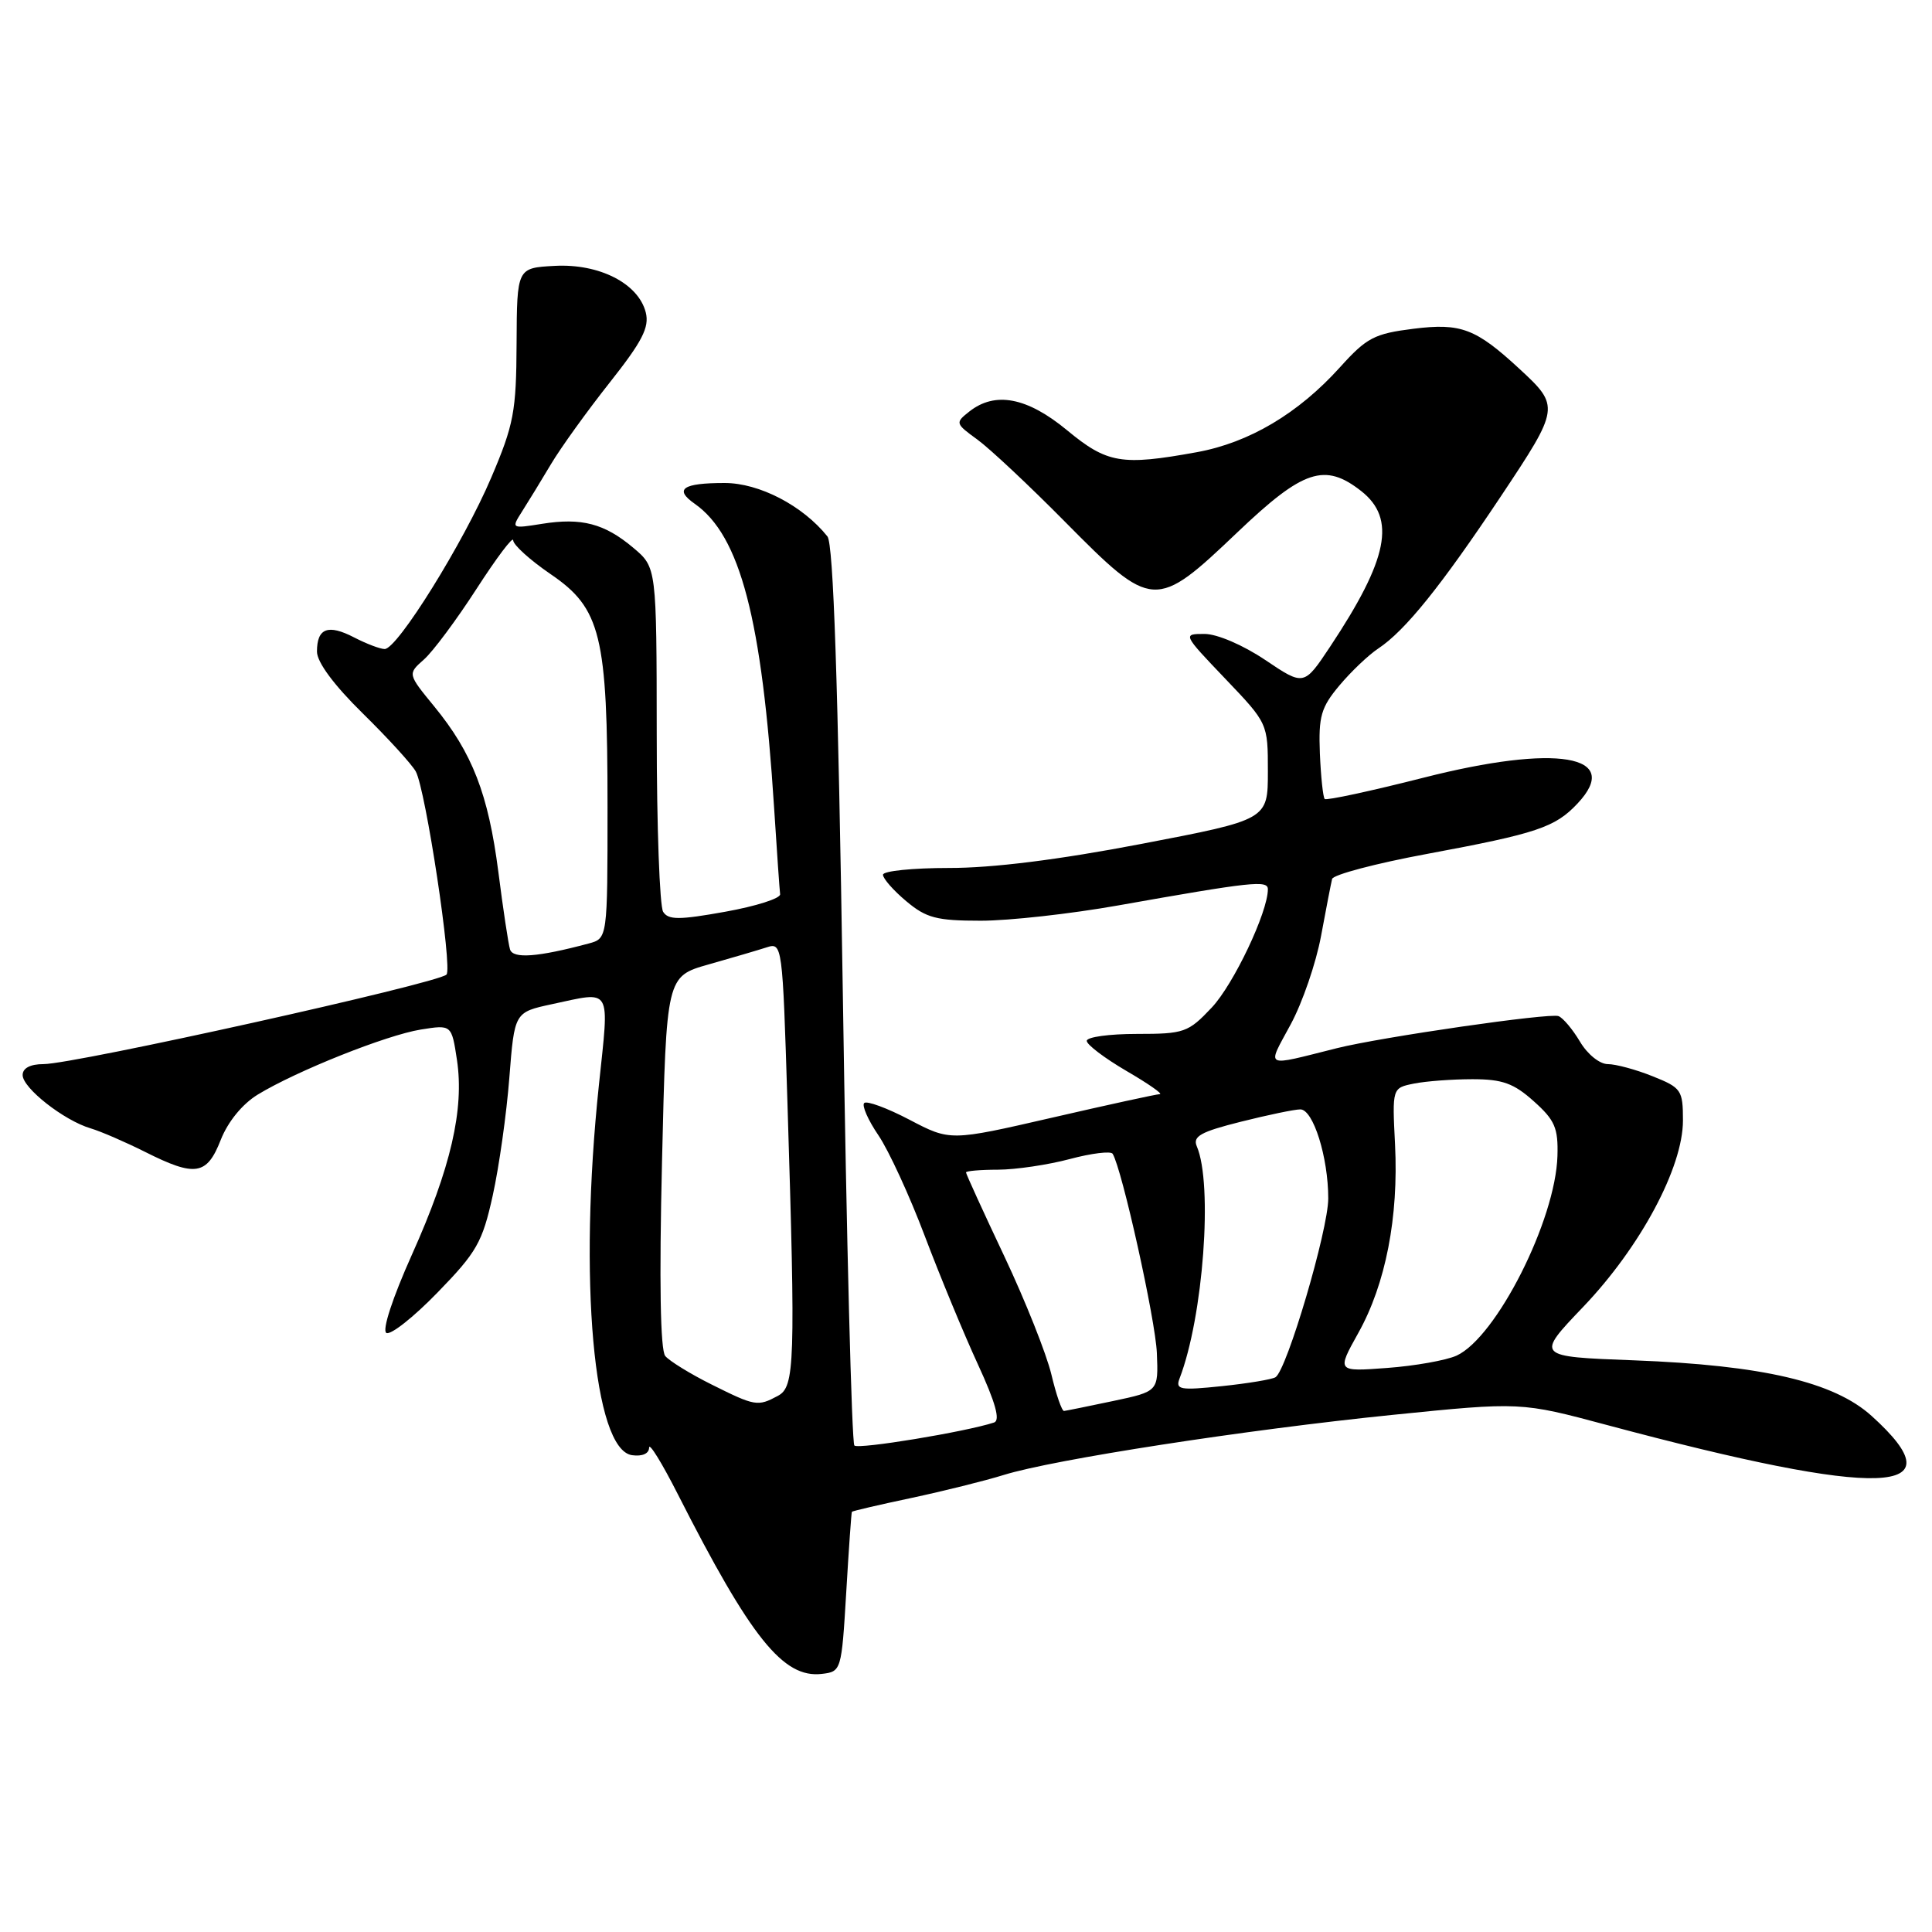 <?xml version="1.0" encoding="UTF-8" standalone="no"?>
<!DOCTYPE svg PUBLIC "-//W3C//DTD SVG 1.1//EN" "http://www.w3.org/Graphics/SVG/1.1/DTD/svg11.dtd" >
<svg xmlns="http://www.w3.org/2000/svg" xmlns:xlink="http://www.w3.org/1999/xlink" version="1.1" viewBox="0 0 256 256">
 <g >
 <path fill="currentColor"
d=" M 112.13 211.00 C 112.47 205.22 112.81 200.42 112.88 200.32 C 112.94 200.22 116.49 199.39 120.75 198.49 C 125.01 197.58 130.53 196.21 133.00 195.44 C 139.63 193.38 165.08 189.45 184.50 187.48 C 201.50 185.76 201.50 185.76 213.00 188.84 C 249.41 198.58 259.74 198.22 248.00 187.62 C 243.01 183.11 233.56 180.90 216.49 180.25 C 203.48 179.76 203.48 179.76 209.77 173.18 C 217.35 165.25 223.00 154.71 223.00 148.47 C 223.00 144.44 222.79 144.13 218.98 142.61 C 216.77 141.72 214.09 141.00 213.04 141.00 C 211.96 141.00 210.34 139.69 209.36 138.03 C 208.39 136.40 207.11 134.87 206.51 134.64 C 205.33 134.19 183.08 137.41 177.14 138.89 C 167.31 141.35 167.85 141.63 171.02 135.74 C 172.58 132.86 174.39 127.58 175.05 124.00 C 175.71 120.42 176.37 117.04 176.51 116.47 C 176.65 115.90 182.33 114.40 189.13 113.14 C 203.65 110.44 206.05 109.64 209.03 106.47 C 215.07 100.04 206.24 98.56 188.62 103.05 C 181.65 104.82 175.76 106.09 175.53 105.87 C 175.31 105.64 175.02 102.92 174.89 99.82 C 174.70 94.93 175.04 93.74 177.47 90.84 C 179.01 89.00 181.33 86.79 182.63 85.93 C 186.19 83.57 190.94 77.67 198.89 65.74 C 206.68 54.04 206.71 53.84 201.34 48.88 C 195.55 43.53 193.58 42.78 187.31 43.56 C 182.11 44.21 181.09 44.74 177.55 48.67 C 172.02 54.80 165.51 58.66 158.57 59.92 C 148.61 61.73 146.71 61.41 141.38 57.00 C 136.10 52.64 131.86 51.83 128.44 54.53 C 126.55 56.02 126.58 56.12 129.50 58.24 C 131.15 59.44 136.38 64.34 141.12 69.14 C 152.73 80.87 153.09 80.89 164.00 70.50 C 172.69 62.22 175.54 61.28 180.37 65.07 C 185.02 68.74 183.96 74.07 176.24 85.70 C 172.78 90.90 172.78 90.90 167.65 87.45 C 164.72 85.48 161.28 84.00 159.61 84.00 C 156.70 84.00 156.70 84.01 162.35 89.93 C 168.00 95.85 168.00 95.85 168.00 102.23 C 168.00 108.61 168.00 108.61 151.25 111.82 C 140.24 113.93 131.50 115.02 125.75 115.01 C 120.94 115.01 117.00 115.41 117.00 115.91 C 117.00 116.41 118.38 117.99 120.08 119.41 C 122.73 121.64 124.10 122.00 129.96 122.00 C 133.70 122.00 141.88 121.09 148.13 119.98 C 165.90 116.83 168.00 116.60 168.00 117.83 C 168.00 120.86 163.46 130.43 160.56 133.51 C 157.44 136.82 156.91 137.00 150.63 137.00 C 146.98 137.00 144.00 137.41 144.00 137.92 C 144.00 138.42 146.36 140.21 149.25 141.90 C 152.14 143.58 154.13 144.97 153.68 144.98 C 153.23 144.99 146.80 146.39 139.39 148.10 C 125.91 151.20 125.91 151.20 120.51 148.37 C 117.55 146.82 114.84 145.82 114.51 146.16 C 114.18 146.49 115.02 148.42 116.40 150.44 C 117.77 152.46 120.54 158.48 122.55 163.81 C 124.57 169.14 127.73 176.78 129.58 180.79 C 131.91 185.85 132.57 188.21 131.72 188.49 C 127.95 189.73 113.74 192.07 113.21 191.54 C 112.86 191.19 112.17 164.27 111.68 131.71 C 111.04 90.23 110.43 72.08 109.64 71.08 C 106.36 66.99 100.60 64.00 96.02 64.00 C 90.45 64.00 89.28 64.81 92.05 66.75 C 98.09 70.98 100.97 82.01 102.57 107.00 C 102.94 112.78 103.30 117.95 103.37 118.49 C 103.44 119.04 100.17 120.08 96.10 120.81 C 89.98 121.91 88.56 121.91 87.87 120.82 C 87.41 120.09 87.02 109.53 87.02 97.34 C 87.00 75.18 87.00 75.18 83.92 72.59 C 80.10 69.37 77.06 68.57 71.82 69.41 C 67.75 70.06 67.73 70.05 69.17 67.78 C 69.97 66.53 71.70 63.70 73.01 61.50 C 74.32 59.30 77.83 54.43 80.79 50.69 C 85.10 45.24 86.06 43.38 85.57 41.41 C 84.60 37.56 79.41 34.91 73.50 35.23 C 68.50 35.50 68.50 35.50 68.45 45.50 C 68.41 54.53 68.09 56.25 65.09 63.29 C 61.44 71.87 52.66 86.00 50.97 86.00 C 50.38 86.00 48.56 85.31 46.92 84.46 C 43.46 82.67 42.00 83.23 42.00 86.34 C 42.00 87.74 44.25 90.78 48.07 94.53 C 51.41 97.81 54.57 101.28 55.09 102.22 C 56.40 104.59 59.99 128.34 59.16 129.14 C 57.95 130.32 9.86 141.00 5.76 141.00 C 4.02 141.00 3.00 141.53 3.00 142.45 C 3.00 144.17 8.46 148.46 12.00 149.51 C 13.38 149.92 16.62 151.33 19.22 152.63 C 25.88 155.98 27.41 155.74 29.25 151.04 C 30.20 148.63 32.11 146.29 34.15 145.04 C 39.28 141.91 51.21 137.15 55.76 136.42 C 59.84 135.77 59.84 135.77 60.55 140.45 C 61.53 146.99 59.73 154.77 54.59 166.23 C 52.01 171.98 50.61 176.26 51.19 176.62 C 51.74 176.95 54.79 174.55 57.97 171.27 C 63.18 165.92 63.92 164.61 65.29 158.41 C 66.13 154.61 67.12 147.59 67.49 142.81 C 68.17 134.13 68.17 134.13 73.13 133.06 C 81.18 131.34 80.74 130.59 79.36 143.75 C 76.63 169.57 78.65 192.10 83.75 192.82 C 85.11 193.01 86.00 192.61 86.01 191.82 C 86.01 191.09 87.73 193.88 89.82 198.00 C 99.49 217.04 103.78 222.40 108.89 221.80 C 111.47 221.50 111.51 221.39 112.13 211.00 Z  M 139.31 182.11 C 138.67 179.43 135.87 172.38 133.08 166.47 C 130.28 160.55 128.00 155.55 128.00 155.35 C 128.00 155.16 129.91 154.99 132.25 154.99 C 134.59 154.98 138.86 154.35 141.75 153.58 C 144.63 152.81 147.19 152.50 147.43 152.88 C 148.67 154.89 153.11 174.88 153.29 179.28 C 153.50 184.37 153.50 184.37 147.50 185.64 C 144.20 186.34 141.27 186.93 140.99 186.96 C 140.70 186.98 139.95 184.80 139.31 182.11 Z  M 94.28 183.45 C 91.47 182.05 88.71 180.35 88.15 179.68 C 87.50 178.89 87.34 169.86 87.72 153.92 C 88.30 129.38 88.30 129.38 93.90 127.79 C 96.98 126.92 100.44 125.90 101.59 125.53 C 103.65 124.86 103.69 125.14 104.34 146.09 C 105.42 180.77 105.32 183.76 103.07 184.96 C 100.40 186.39 100.07 186.34 94.28 183.45 Z  M 156.30 182.65 C 159.44 174.49 160.74 156.90 158.58 151.89 C 158.02 150.57 159.10 149.97 164.40 148.64 C 167.98 147.74 171.53 147.00 172.30 147.00 C 174.01 147.00 176.00 153.34 176.00 158.80 C 176.00 162.97 170.51 181.56 169.01 182.49 C 168.55 182.78 165.36 183.31 161.92 183.67 C 156.34 184.25 155.73 184.14 156.30 182.65 Z  M 179.98 176.63 C 183.61 170.14 185.33 161.28 184.85 151.66 C 184.47 144.16 184.47 144.16 187.36 143.58 C 188.95 143.26 192.44 143.00 195.11 143.00 C 199.07 143.00 200.58 143.54 203.23 145.92 C 206.03 148.42 206.48 149.46 206.37 153.17 C 206.12 161.69 198.27 177.21 193.00 179.63 C 191.62 180.25 187.49 180.99 183.81 181.26 C 177.12 181.76 177.12 181.76 179.98 176.63 Z  M 67.58 125.80 C 67.36 125.08 66.66 120.45 66.03 115.50 C 64.70 105.21 62.59 99.78 57.55 93.62 C 54.01 89.30 54.01 89.30 56.16 87.40 C 57.35 86.36 60.50 82.12 63.16 78.00 C 65.82 73.88 68.00 70.99 68.00 71.59 C 68.00 72.19 70.23 74.21 72.95 76.07 C 79.63 80.62 80.50 84.17 80.50 106.92 C 80.50 124.35 80.50 124.35 78.00 125.02 C 71.24 126.83 67.97 127.07 67.58 125.80 Z "/>
</g>
</svg>